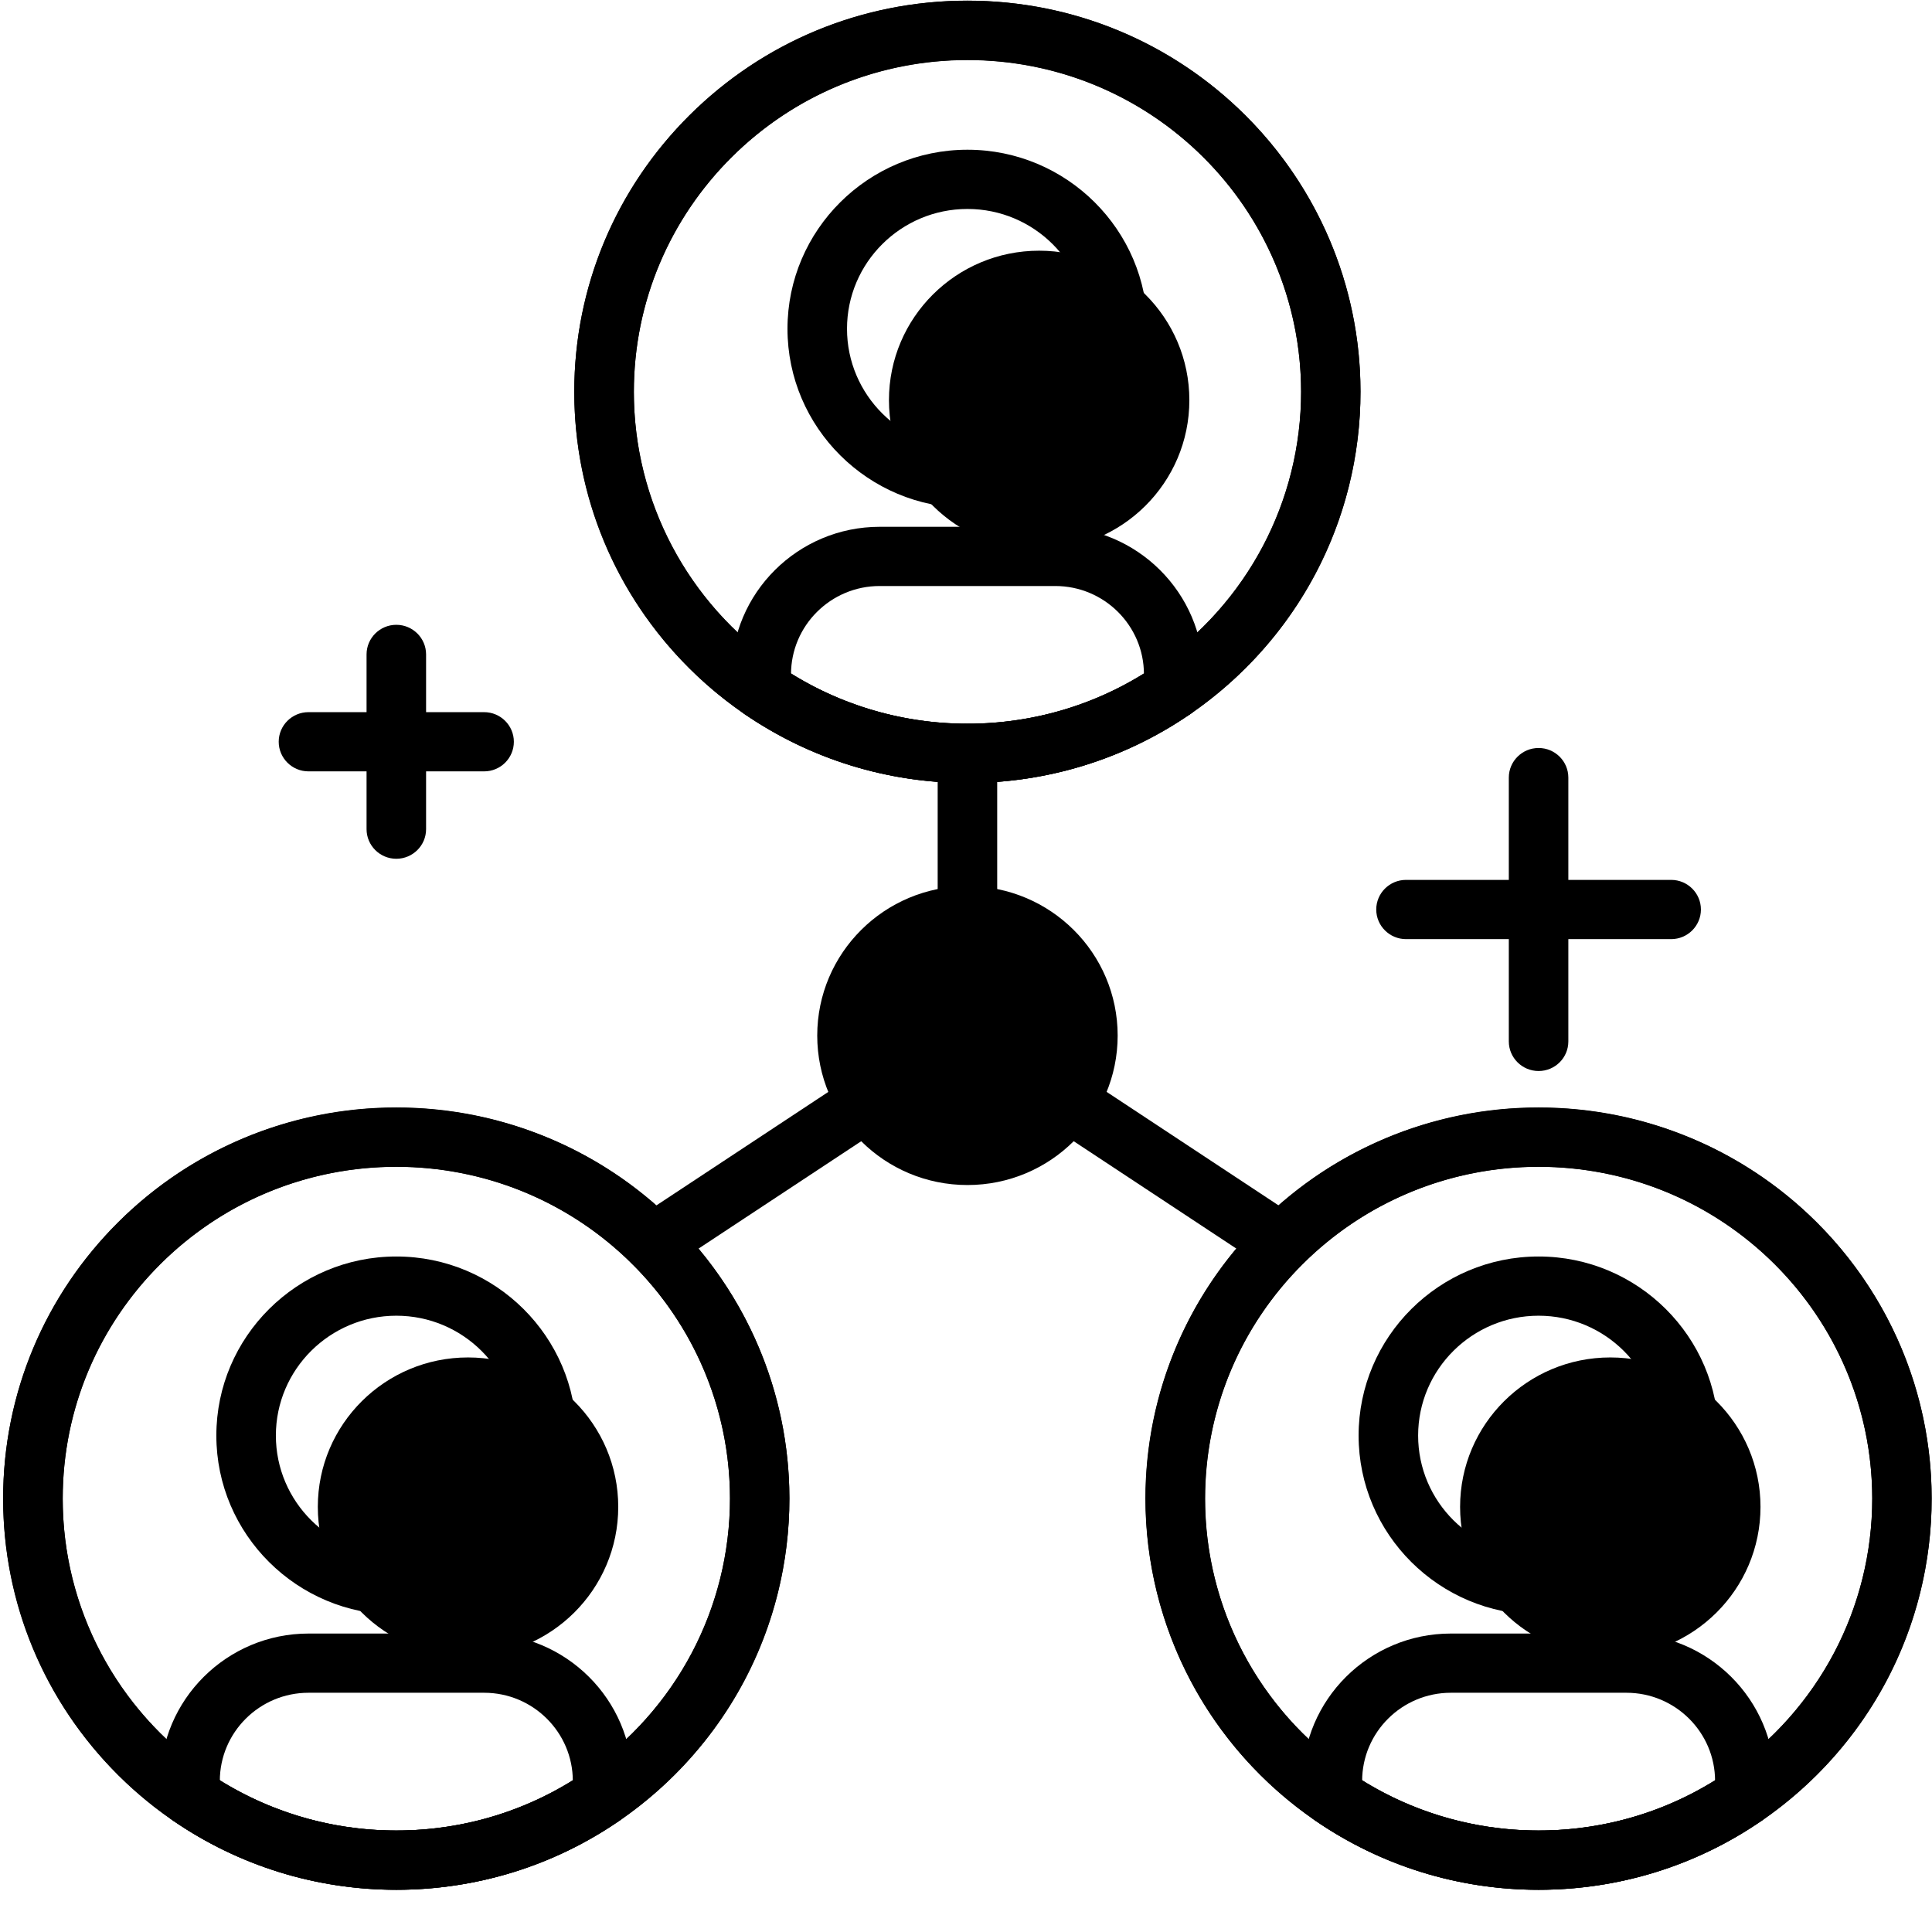 <svg width="100" height="100" viewBox="0 0 100 100" xmlns="http://www.w3.org/2000/svg">
<path d="M50.075 61.337C54.369 61.337 57.85 57.873 57.85 53.601C57.85 49.329 54.369 45.866 50.075 45.866C45.781 45.866 42.3 49.329 42.3 53.601C42.3 57.873 45.781 61.337 50.075 61.337Z" fill="currentColor"/>
<path d="M53.786 28.447C58.08 28.447 61.561 24.984 61.561 20.712C61.561 16.439 58.08 12.976 53.786 12.976C49.493 12.976 46.012 16.439 46.012 20.712C46.012 24.984 49.493 28.447 53.786 28.447Z" fill="currentColor"/>
<path d="M83.349 85.732C87.642 85.732 91.123 82.269 91.123 77.997C91.123 73.725 87.642 70.261 83.349 70.261C79.055 70.261 75.574 73.725 75.574 77.997C75.574 82.269 79.055 85.732 83.349 85.732Z" fill="currentColor"/>
<path d="M24.225 85.732C28.519 85.732 32 82.269 32 77.997C32 73.725 28.519 70.261 24.225 70.261C19.931 70.261 16.45 73.725 16.45 77.997C16.45 82.269 19.931 85.732 24.225 85.732Z" fill="currentColor"/>
<path d="M25.057 39.926H15.967C15.117 39.926 14.426 39.239 14.426 38.393C14.426 37.548 15.117 36.861 15.967 36.861H25.057C25.907 36.861 26.597 37.548 26.597 38.393C26.597 39.239 25.91 39.926 25.057 39.926Z" fill="currentColor"/>
<path d="M20.513 44.45C19.663 44.45 18.973 43.762 18.973 42.917V33.873C18.973 33.027 19.663 32.34 20.513 32.34C21.363 32.34 22.054 33.027 22.054 33.873V42.917C22.054 43.762 21.363 44.45 20.513 44.45Z" fill="currentColor"/>
<path d="M86.499 48.609H72.775C71.925 48.609 71.234 47.921 71.234 47.076C71.234 46.23 71.925 45.543 72.775 45.543H86.499C87.349 45.543 88.039 46.23 88.039 47.076C88.039 47.921 87.349 48.609 86.499 48.609Z"/>
<path d="M79.637 55.436C78.787 55.436 78.096 54.748 78.096 53.903V40.249C78.096 39.403 78.787 38.716 79.637 38.716C80.487 38.716 81.177 39.403 81.177 40.249V53.903C81.177 54.752 80.487 55.436 79.637 55.436Z"/>
<path fill-rule="evenodd" clip-rule="evenodd" d="M40.76 17.018C40.76 22.128 44.94 26.287 50.075 26.287C55.21 26.287 59.39 22.128 59.39 17.018C59.39 11.909 55.21 7.75 50.075 7.75C44.94 7.75 40.76 11.909 40.76 17.018ZM43.841 17.018C43.841 13.598 46.637 10.816 50.075 10.816C53.514 10.816 56.309 13.598 56.309 17.018C56.309 20.44 53.514 23.221 50.075 23.221C46.637 23.221 43.841 20.44 43.841 17.018Z"/>
<path d="M50.075 40.527C45.925 40.527 41.931 39.29 38.525 36.95C37.826 36.469 37.648 35.513 38.132 34.817C38.615 34.121 39.576 33.944 40.276 34.425C43.162 36.409 46.552 37.458 50.075 37.458C53.6 37.458 56.988 36.409 59.871 34.425C60.57 33.944 61.531 34.118 62.015 34.814C62.498 35.51 62.324 36.466 61.624 36.947C58.222 39.29 54.228 40.527 50.075 40.527Z"/>
<path d="M39.402 37.225C38.553 37.225 37.862 36.538 37.862 35.692V34.898C37.862 30.691 41.303 27.267 45.532 27.267H54.622C58.85 27.267 62.291 30.691 62.291 34.898V35.689C62.291 36.535 61.601 37.222 60.751 37.222C59.901 37.222 59.21 36.535 59.21 35.689V34.898C59.21 32.382 57.153 30.332 54.622 30.332H45.532C43.003 30.332 40.943 32.379 40.943 34.898V35.692C40.943 36.538 40.252 37.225 39.402 37.225Z"/>
<path fill-rule="evenodd" clip-rule="evenodd" d="M38.525 36.95C41.931 39.29 45.925 40.527 50.075 40.527C54.228 40.527 58.222 39.29 61.618 36.947C67.129 33.165 70.42 26.935 70.42 20.278C70.42 9.116 61.291 0.033 50.072 0.033C38.853 0.033 29.724 9.116 29.724 20.278C29.724 26.935 33.015 33.168 38.525 36.95ZM32.808 20.281C32.808 10.807 40.553 3.101 50.075 3.101C59.597 3.101 67.342 10.81 67.345 20.281C67.345 25.928 64.552 31.217 59.874 34.428C56.991 36.412 53.603 37.461 50.078 37.461C46.556 37.461 43.165 36.412 40.279 34.428C35.6 31.217 32.808 25.928 32.808 20.281Z"/>
<path fill-rule="evenodd" clip-rule="evenodd" d="M35.685 34.599C39.534 38.429 44.727 40.527 50.078 40.527C51.3 40.527 52.531 40.419 53.754 40.192C57.823 39.451 61.525 37.515 64.459 34.596C67.396 31.674 69.342 27.99 70.084 23.944C71.291 17.392 69.189 10.669 64.459 5.964C60.618 2.142 55.507 0.036 50.072 0.036C44.636 0.036 39.528 2.142 35.685 5.967C31.841 9.791 29.724 14.876 29.724 20.284C29.724 25.692 31.841 30.774 35.685 34.599ZM37.865 8.136C41.231 4.783 45.652 3.11 50.075 3.11C54.498 3.11 58.919 4.783 62.288 8.133C66.303 12.127 68.087 17.831 67.06 23.395C66.429 26.828 64.781 29.953 62.288 32.433C59.796 34.91 56.655 36.553 53.204 37.18C47.612 38.202 41.877 36.424 37.865 32.433C34.603 29.188 32.808 24.873 32.808 20.284C32.808 15.695 34.603 11.381 37.865 8.136Z"/>
<path fill-rule="evenodd" clip-rule="evenodd" d="M70.321 74.304C70.321 79.413 74.501 83.572 79.637 83.572C84.772 83.572 88.952 79.413 88.952 74.304C88.952 69.195 84.772 65.036 79.637 65.036C74.501 65.036 70.321 69.195 70.321 74.304ZM73.402 74.304C73.402 70.883 76.198 68.101 79.637 68.101C83.075 68.101 85.871 70.883 85.871 74.304C85.871 77.725 83.075 80.506 79.637 80.506C76.198 80.506 73.402 77.725 73.402 74.304Z"/>
<path d="M79.636 97.815C75.486 97.815 71.492 96.578 68.087 94.238C67.387 93.757 67.21 92.801 67.694 92.105C68.177 91.409 69.138 91.233 69.838 91.714C72.724 93.698 76.114 94.746 79.636 94.746C83.162 94.746 86.549 93.698 89.432 91.714C90.132 91.233 91.093 91.406 91.576 92.102C92.06 92.798 91.886 93.754 91.186 94.235C87.784 96.578 83.79 97.815 79.636 97.815Z"/>
<path d="M68.964 94.51C68.114 94.51 67.423 93.823 67.423 92.978V92.183C67.423 87.976 70.865 84.552 75.093 84.552H84.183C88.411 84.552 91.853 87.976 91.853 92.183V92.975C91.853 93.82 91.162 94.507 90.312 94.507C89.462 94.507 88.772 93.82 88.772 92.975V92.183C88.772 89.667 86.715 87.617 84.183 87.617H75.093C72.564 87.617 70.504 89.664 70.504 92.183V92.978C70.504 93.823 69.814 94.51 68.964 94.51Z"/>
<path fill-rule="evenodd" clip-rule="evenodd" d="M68.087 94.238C71.492 96.578 75.486 97.815 79.636 97.815C83.79 97.815 87.784 96.578 91.18 94.235C96.691 90.453 99.982 84.223 99.982 77.566C99.982 66.404 90.853 57.321 79.633 57.321C68.414 57.321 59.285 66.404 59.285 77.566C59.285 84.223 62.576 90.453 68.087 94.238ZM62.369 77.569C62.369 68.095 70.114 60.389 79.636 60.389C89.159 60.389 96.904 68.095 96.907 77.569C96.907 83.216 94.114 88.505 89.435 91.717C86.552 93.701 83.165 94.749 79.639 94.749C76.117 94.749 72.727 93.701 69.841 91.717C65.162 88.505 62.369 83.216 62.369 77.569Z"/>
<path fill-rule="evenodd" clip-rule="evenodd" d="M65.246 91.887C69.096 95.717 74.288 97.815 79.64 97.815C80.862 97.815 82.093 97.704 83.318 97.483C87.388 96.742 91.09 94.806 94.024 91.887C96.961 88.965 98.907 85.281 99.649 81.235C100.856 74.683 98.754 67.961 94.024 63.255C86.09 55.361 73.18 55.361 65.246 63.255C57.312 71.149 57.312 83.993 65.246 91.887ZM67.427 65.421C70.793 62.069 75.213 60.395 79.637 60.395C84.06 60.395 88.481 62.072 91.85 65.418C95.865 69.413 97.649 75.116 96.622 80.68C95.991 84.113 94.342 87.238 91.85 89.718C89.358 92.195 86.216 93.838 82.766 94.465C77.174 95.487 71.439 93.71 67.427 89.718C60.694 83.019 60.694 72.12 67.427 65.421Z"/>
<path fill-rule="evenodd" clip-rule="evenodd" d="M11.198 74.304C11.198 79.413 15.378 83.572 20.514 83.572C25.649 83.572 29.829 79.413 29.829 74.304C29.829 69.195 25.649 65.036 20.514 65.036C15.378 65.036 11.198 69.195 11.198 74.304ZM14.279 74.304C14.279 70.883 17.075 68.101 20.514 68.101C23.952 68.101 26.748 70.883 26.748 74.304C26.748 77.725 23.952 80.506 20.514 80.506C17.075 80.506 14.279 77.725 14.279 74.304Z"/>
<path d="M20.513 97.815C16.363 97.815 12.369 96.578 8.964 94.238C8.264 93.757 8.087 92.801 8.57 92.105C9.054 91.409 10.015 91.233 10.715 91.714C13.6 93.698 16.991 94.746 20.513 94.746C24.039 94.746 27.426 93.698 30.309 91.714C31.009 91.233 31.97 91.406 32.453 92.102C32.937 92.798 32.763 93.754 32.063 94.235C28.66 96.578 24.666 97.815 20.513 97.815Z"/>
<path d="M9.841 94.51C8.991 94.51 8.3 93.823 8.3 92.978V92.183C8.3 87.976 11.742 84.552 15.97 84.552H25.06C29.288 84.552 32.73 87.976 32.73 92.183V92.975C32.73 93.82 32.039 94.507 31.189 94.507C30.339 94.507 29.649 93.82 29.649 92.975V92.183C29.649 89.667 27.592 87.617 25.06 87.617H15.967C13.438 87.617 11.378 89.664 11.378 92.183V92.978C11.381 93.823 10.691 94.51 9.841 94.51Z"/>
<path fill-rule="evenodd" clip-rule="evenodd" d="M8.964 94.238C12.369 96.578 16.363 97.815 20.514 97.815C24.667 97.815 28.661 96.578 32.057 94.235C37.568 90.453 40.859 84.223 40.859 77.566C40.859 66.404 31.73 57.321 20.511 57.321C9.291 57.321 0.162 66.404 0.162 77.566C0.162 84.223 3.453 90.453 8.964 94.238ZM3.246 77.569C3.246 68.095 10.991 60.389 20.514 60.389C30.036 60.389 37.781 68.095 37.784 77.569C37.784 83.216 34.991 88.505 30.312 91.717C27.429 93.701 24.042 94.749 20.517 94.749C16.994 94.749 13.604 93.701 10.718 91.717C6.039 88.505 3.246 83.216 3.246 77.569Z"/>
<path fill-rule="evenodd" clip-rule="evenodd" d="M6.123 91.887C9.973 95.717 15.165 97.815 20.517 97.815C21.739 97.815 22.97 97.704 24.195 97.483C28.264 96.742 31.967 94.806 34.901 91.887C37.838 88.965 39.784 85.281 40.526 81.235C41.733 74.683 39.631 67.961 34.901 63.255C26.967 55.361 14.057 55.361 6.123 63.255C2.279 67.079 0.162 72.164 0.162 77.572C0.162 82.98 2.279 88.063 6.123 91.887ZM8.303 65.421C11.67 62.069 16.09 60.395 20.514 60.395C24.934 60.395 29.357 62.072 32.727 65.418C36.742 69.413 38.526 75.116 37.498 80.68C36.868 84.113 35.219 87.238 32.727 89.718C30.234 92.195 27.093 93.838 23.643 94.465C18.048 95.487 12.315 93.71 8.303 89.718C5.042 86.473 3.246 82.159 3.246 77.569C3.246 72.98 5.042 68.666 8.303 65.421Z"/>
<path d="M33.814 65.869C33.315 65.869 32.826 65.627 32.528 65.185C32.057 64.48 32.252 63.53 32.961 63.061L48.534 52.78V38.997C48.534 38.151 49.225 37.464 50.075 37.464C50.925 37.464 51.615 38.151 51.615 38.997V53.601C51.615 54.115 51.357 54.593 50.928 54.877L34.666 65.612C34.402 65.785 34.105 65.869 33.814 65.869Z"/>
<path d="M66.336 65.869C66.045 65.869 65.748 65.785 65.486 65.612L49.225 54.877C48.516 54.408 48.324 53.458 48.793 52.753C49.264 52.047 50.219 51.856 50.928 52.322L67.189 63.058C67.898 63.527 68.09 64.477 67.621 65.182C67.324 65.627 66.835 65.869 66.336 65.869Z"/>
</svg>
